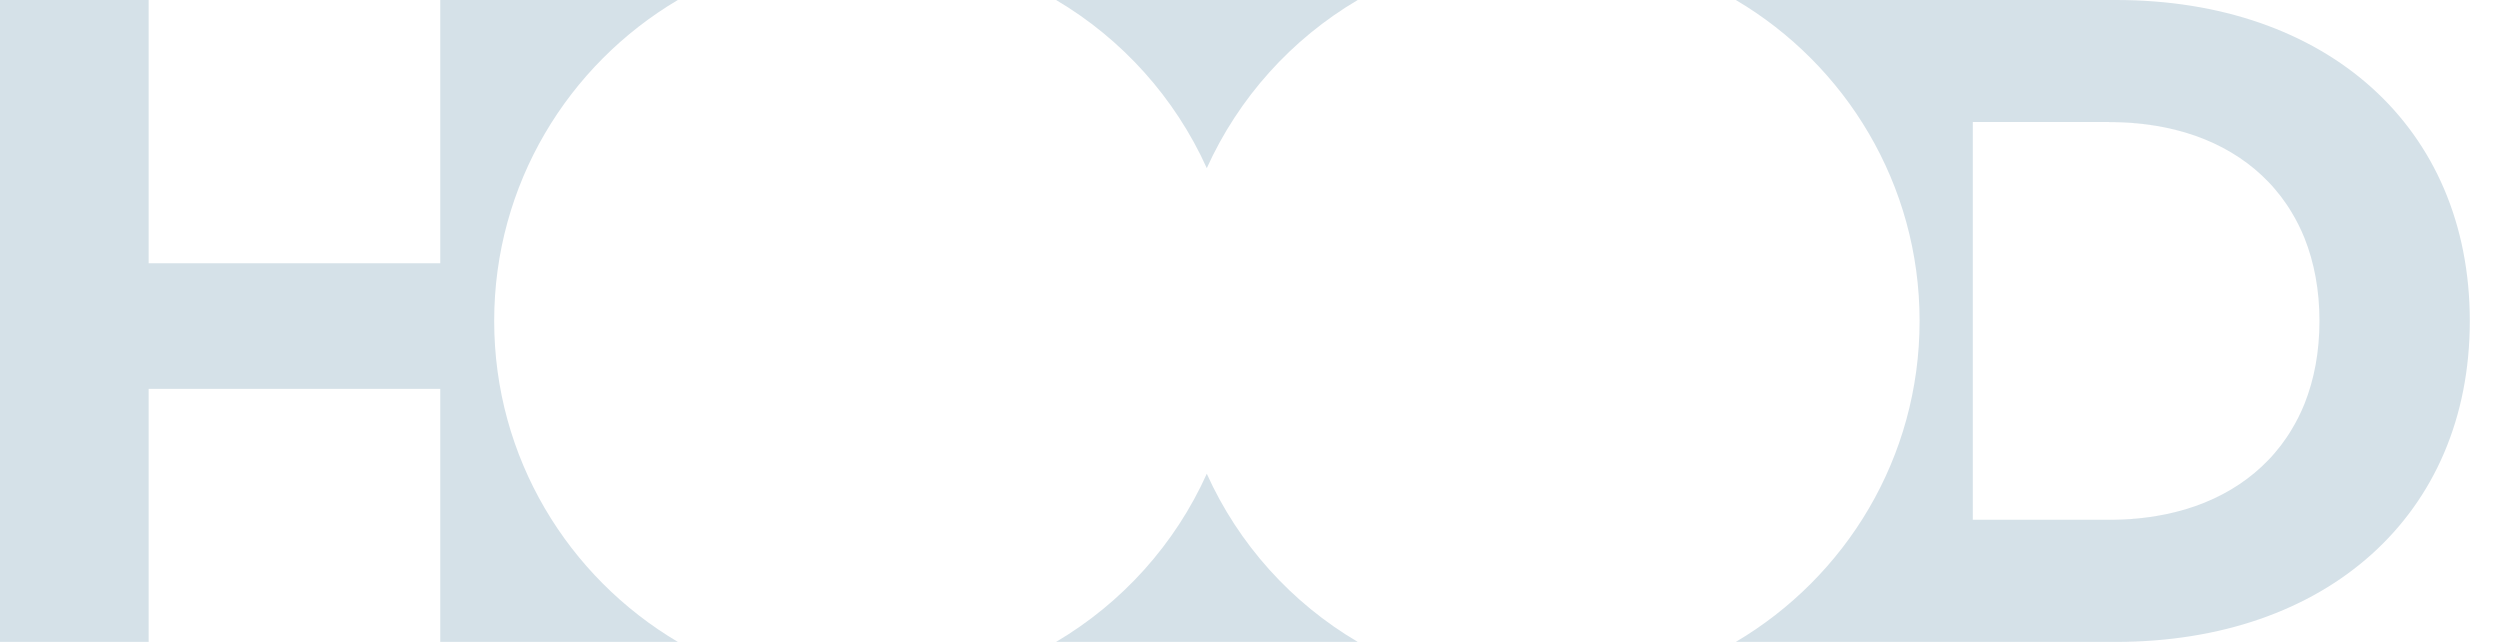 <svg width="74" height="19" viewBox="0 0 74 19" fill="none" xmlns="http://www.w3.org/2000/svg">
<path d="M62.415 3.612C62.984 3.612 63.524 3.663 64.032 3.764C63.524 3.66 62.984 3.609 62.412 3.609L58.395 3.609V3.612L62.415 3.612Z" fill="#D5E1E8"/>
<path d="M62.412 15.392C62.984 15.392 63.524 15.341 64.032 15.237C63.524 15.338 62.984 15.389 62.415 15.389H58.395V15.392H62.412Z" fill="#D5E1E8"/>
<path d="M64.137 3.786C64.326 3.826 64.508 3.871 64.687 3.925C64.508 3.871 64.324 3.823 64.137 3.786Z" fill="#D5E1E8"/>
<path d="M64.687 15.076C64.508 15.13 64.326 15.175 64.137 15.215C64.324 15.178 64.508 15.13 64.687 15.076Z" fill="#D5E1E8"/>
<path d="M40.189 19C38.229 17.847 36.662 16.111 35.721 14.023C34.781 16.111 33.213 17.847 31.26 19H40.189Z" fill="#D5E1E8"/>
<path d="M40.189 0L31.26 0C33.214 1.154 34.781 2.895 35.721 4.977C36.662 2.895 38.229 1.154 40.189 0Z" fill="#D5E1E8"/>
<path d="M20.064 1.90735e-05L13.032 1.90735e-05L13.032 7.793L4.4 7.793L4.4 1.90735e-05H0L0 19H4.4L4.4 11.51H13.032L13.032 19L20.064 19C16.817 17.08 14.628 13.553 14.628 9.5C14.628 5.453 16.817 1.92 20.064 1.90735e-05Z" fill="#D5E1E8"/>
<path d="M62.631 19L51.381 19C54.631 17.08 56.82 13.552 56.82 9.5C56.82 5.453 54.631 1.92 51.381 0L62.631 0C68.846 0 73.106 3.745 73.106 9.5C73.106 15.255 68.846 19 62.631 19ZM68.212 7.044C68.103 6.774 67.974 6.517 67.827 6.276C67.779 6.194 67.728 6.116 67.675 6.039C67.571 5.884 67.458 5.737 67.335 5.595C67.274 5.523 67.213 5.453 67.146 5.386C66.632 4.849 65.996 4.424 65.261 4.125C65.077 4.05 64.887 3.983 64.689 3.924C64.51 3.871 64.328 3.825 64.139 3.785C64.104 3.777 64.069 3.769 64.032 3.764C63.524 3.662 62.984 3.612 62.415 3.612H58.395V15.388H62.415C62.984 15.388 63.524 15.338 64.032 15.236C64.069 15.231 64.104 15.223 64.139 15.215C64.328 15.175 64.51 15.129 64.689 15.076C64.887 15.017 65.077 14.95 65.261 14.875C65.996 14.576 66.632 14.151 67.146 13.614C67.213 13.547 67.274 13.477 67.335 13.405C67.458 13.263 67.571 13.116 67.675 12.961C67.728 12.884 67.779 12.806 67.827 12.723C67.974 12.483 68.103 12.226 68.212 11.956C68.501 11.232 68.656 10.412 68.656 9.5C68.656 8.589 68.501 7.768 68.212 7.044V7.044Z" fill="#D5E1E8"/>
</svg>
